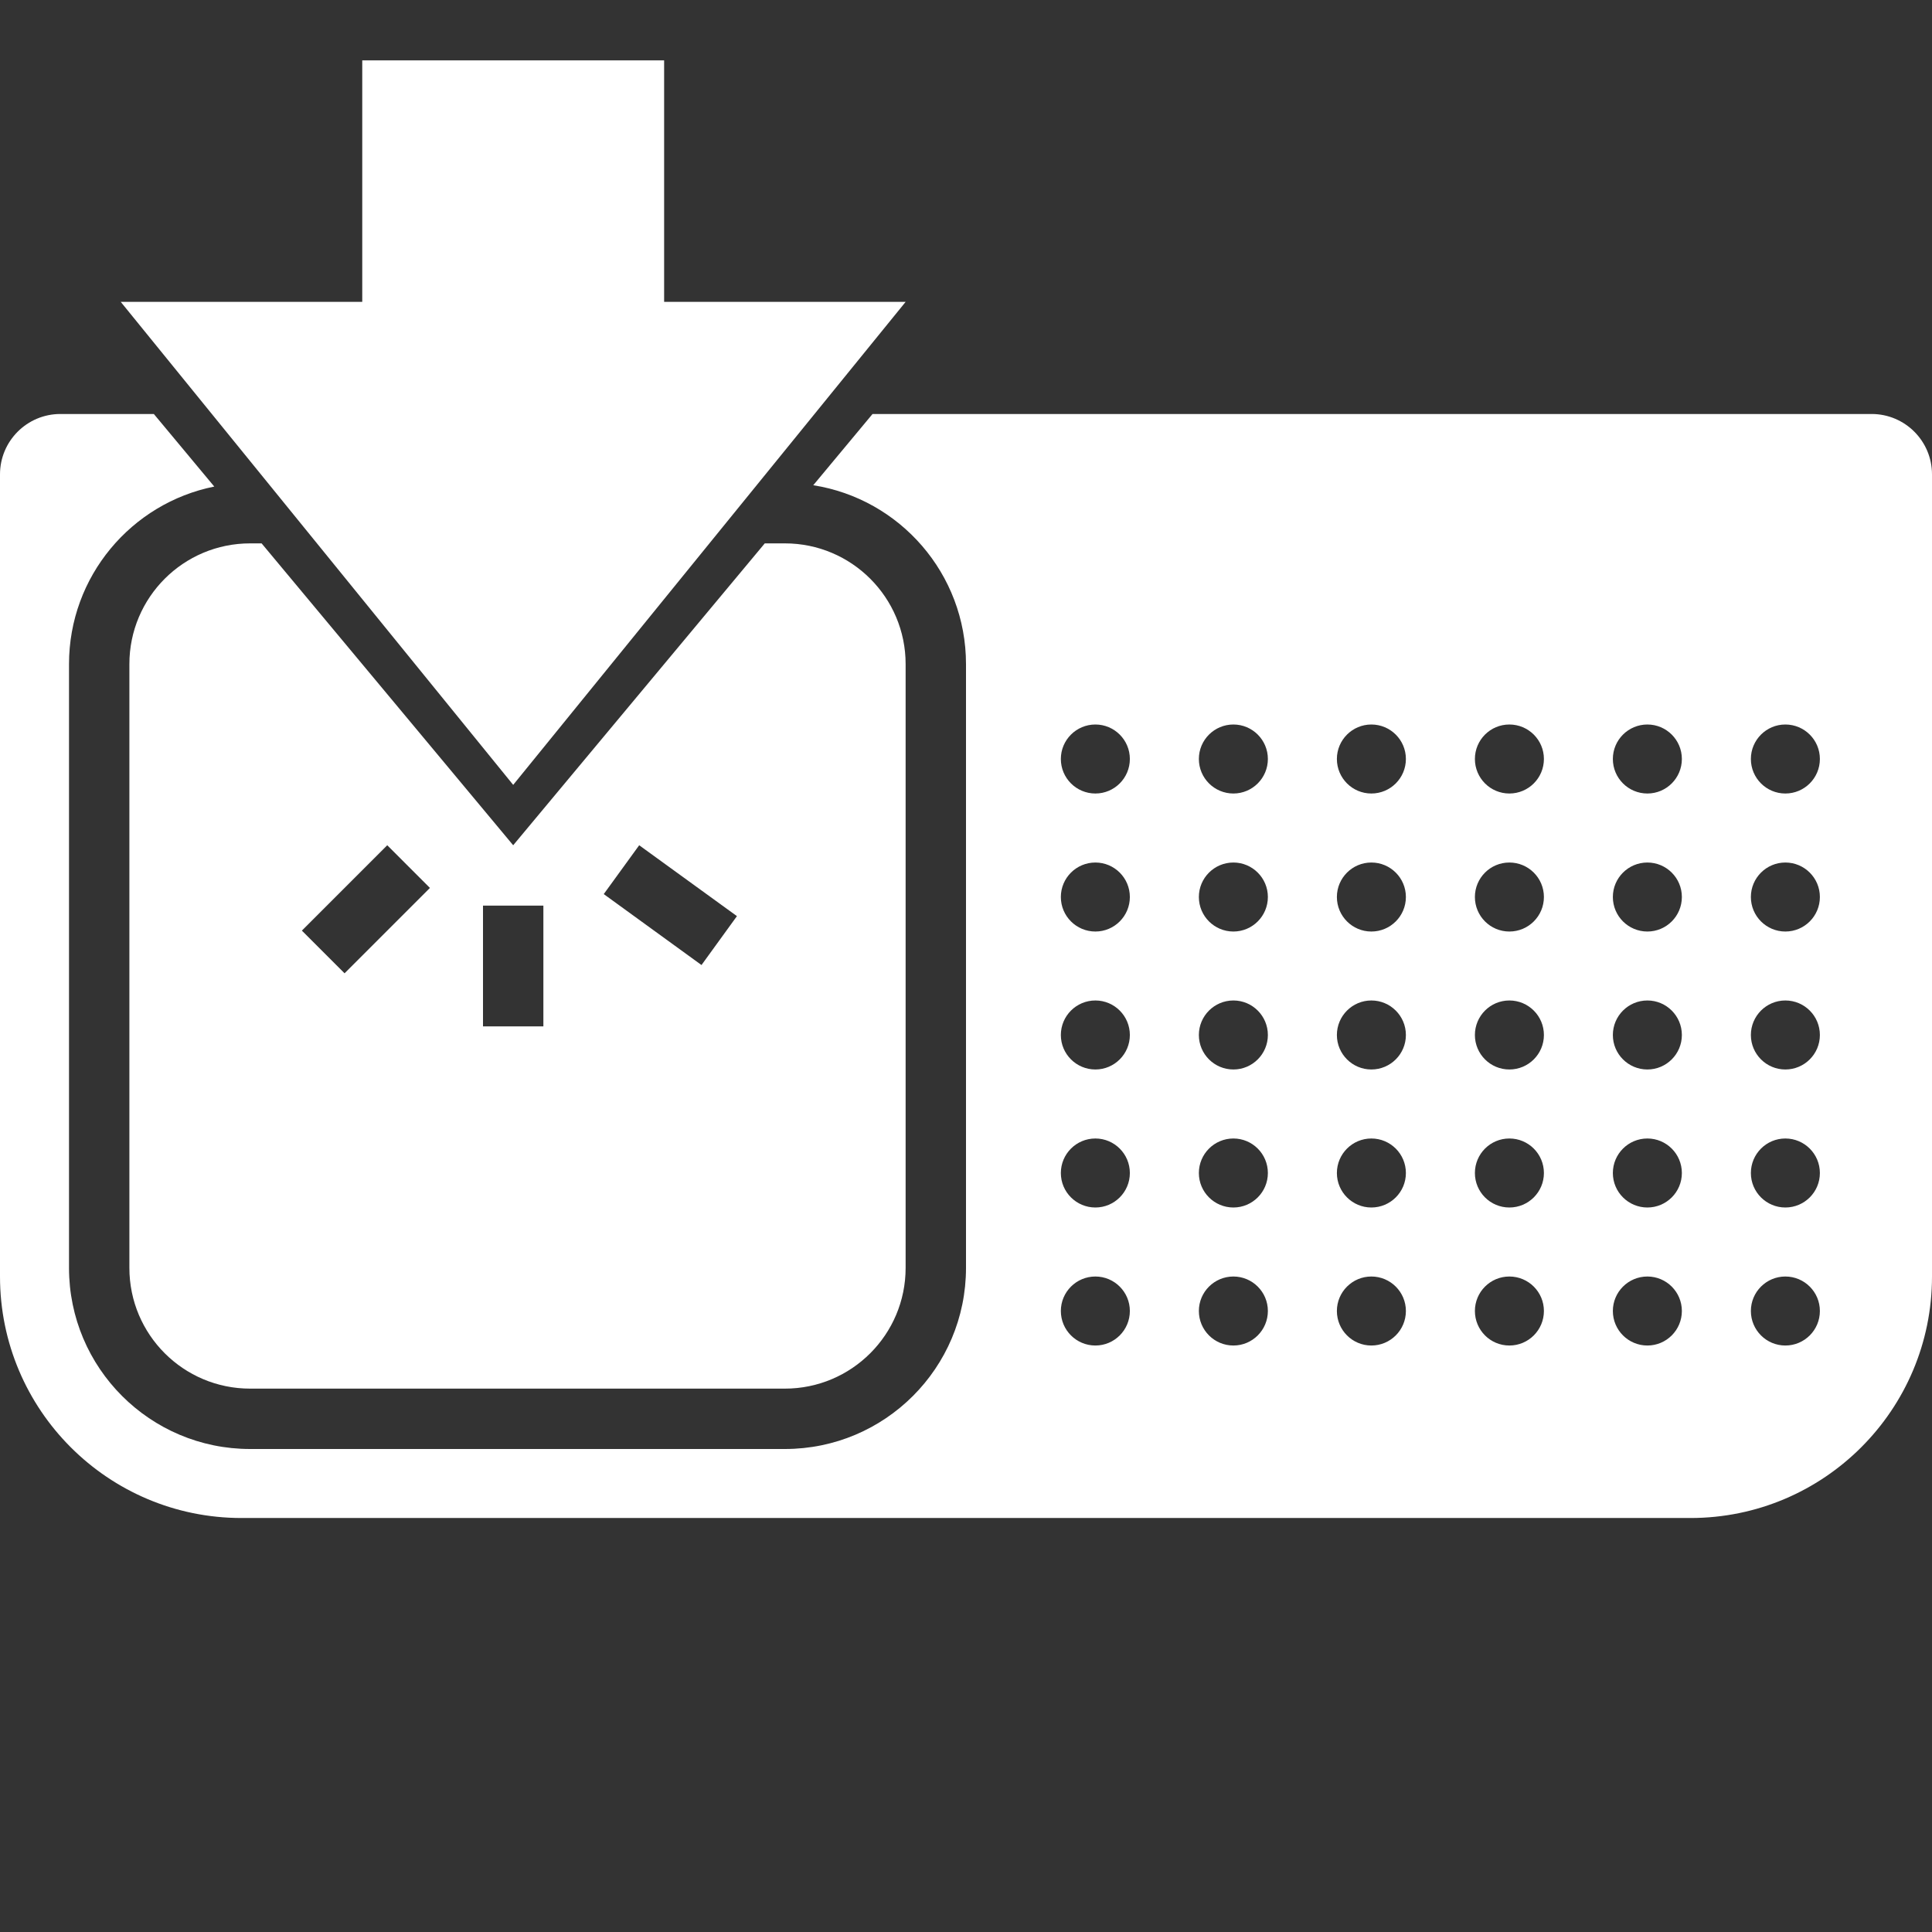 <svg width="32" height="32" viewBox="0 0 32 32" fill="none" xmlns="http://www.w3.org/2000/svg">
<rect x="0" y="0" width="32" height="32" fill="#333333" stroke="none"/>
<path fill-rule="evenodd" clip-rule="evenodd" d="M1 6.857H2.548L3.549 8.059C2.177 8.334 1.143 9.546 1.143 11V21C1.143 22.657 2.486 24 4.143 24H13C14.657 24 16 22.657 16 21V11C16 9.503 14.903 8.262 13.47 8.037L14.452 6.857H31C31.552 6.857 32 7.305 32 7.857V21.143C32 23.352 30.209 25.143 28 25.143H4C1.791 25.143 0 23.352 0 21.143V7.857C0 7.305 0.448 6.857 1 6.857ZM4.143 9H4.333L8.5 14L12.667 9H13C14.104 9 15 9.895 15 11V21C15 22.105 14.104 23 13 23H4.143C3.038 23 2.143 22.105 2.143 21V11C2.143 9.895 3.038 9 4.143 9ZM18.143 13.143C18.458 13.143 18.714 12.887 18.714 12.571C18.714 12.256 18.458 12 18.143 12C17.827 12 17.571 12.256 17.571 12.571C17.571 12.887 17.827 13.143 18.143 13.143ZM18.714 14.857C18.714 15.173 18.458 15.429 18.143 15.429C17.827 15.429 17.571 15.173 17.571 14.857C17.571 14.542 17.827 14.286 18.143 14.286C18.458 14.286 18.714 14.542 18.714 14.857ZM18.143 17.714C18.458 17.714 18.714 17.458 18.714 17.143C18.714 16.827 18.458 16.571 18.143 16.571C17.827 16.571 17.571 16.827 17.571 17.143C17.571 17.458 17.827 17.714 18.143 17.714ZM18.714 19.429C18.714 19.744 18.458 20 18.143 20C17.827 20 17.571 19.744 17.571 19.429C17.571 19.113 17.827 18.857 18.143 18.857C18.458 18.857 18.714 19.113 18.714 19.429ZM18.143 22.286C18.458 22.286 18.714 22.03 18.714 21.714C18.714 21.399 18.458 21.143 18.143 21.143C17.827 21.143 17.571 21.399 17.571 21.714C17.571 22.03 17.827 22.286 18.143 22.286ZM21 12.571C21 12.887 20.744 13.143 20.429 13.143C20.113 13.143 19.857 12.887 19.857 12.571C19.857 12.256 20.113 12 20.429 12C20.744 12 21 12.256 21 12.571ZM22.714 13.143C23.03 13.143 23.286 12.887 23.286 12.571C23.286 12.256 23.03 12 22.714 12C22.399 12 22.143 12.256 22.143 12.571C22.143 12.887 22.399 13.143 22.714 13.143ZM25.572 12.571C25.572 12.887 25.316 13.143 25 13.143C24.684 13.143 24.429 12.887 24.429 12.571C24.429 12.256 24.684 12 25 12C25.316 12 25.572 12.256 25.572 12.571ZM27.286 13.143C27.601 13.143 27.857 12.887 27.857 12.571C27.857 12.256 27.601 12 27.286 12C26.97 12 26.714 12.256 26.714 12.571C26.714 12.887 26.97 13.143 27.286 13.143ZM30.143 12.571C30.143 12.887 29.887 13.143 29.571 13.143C29.256 13.143 29 12.887 29 12.571C29 12.256 29.256 12 29.571 12C29.887 12 30.143 12.256 30.143 12.571ZM20.429 15.429C20.744 15.429 21 15.173 21 14.857C21 14.542 20.744 14.286 20.429 14.286C20.113 14.286 19.857 14.542 19.857 14.857C19.857 15.173 20.113 15.429 20.429 15.429ZM23.286 14.857C23.286 15.173 23.03 15.429 22.714 15.429C22.399 15.429 22.143 15.173 22.143 14.857C22.143 14.542 22.399 14.286 22.714 14.286C23.03 14.286 23.286 14.542 23.286 14.857ZM25 15.429C25.316 15.429 25.572 15.173 25.572 14.857C25.572 14.542 25.316 14.286 25 14.286C24.684 14.286 24.429 14.542 24.429 14.857C24.429 15.173 24.684 15.429 25 15.429ZM27.857 14.857C27.857 15.173 27.601 15.429 27.286 15.429C26.97 15.429 26.714 15.173 26.714 14.857C26.714 14.542 26.97 14.286 27.286 14.286C27.601 14.286 27.857 14.542 27.857 14.857ZM29.571 15.429C29.887 15.429 30.143 15.173 30.143 14.857C30.143 14.542 29.887 14.286 29.571 14.286C29.256 14.286 29 14.542 29 14.857C29 15.173 29.256 15.429 29.571 15.429ZM21 17.143C21 17.458 20.744 17.714 20.429 17.714C20.113 17.714 19.857 17.458 19.857 17.143C19.857 16.827 20.113 16.571 20.429 16.571C20.744 16.571 21 16.827 21 17.143ZM20.429 20C20.744 20 21 19.744 21 19.429C21 19.113 20.744 18.857 20.429 18.857C20.113 18.857 19.857 19.113 19.857 19.429C19.857 19.744 20.113 20 20.429 20ZM21 21.714C21 22.03 20.744 22.286 20.429 22.286C20.113 22.286 19.857 22.03 19.857 21.714C19.857 21.399 20.113 21.143 20.429 21.143C20.744 21.143 21 21.399 21 21.714ZM22.714 17.714C23.03 17.714 23.286 17.458 23.286 17.143C23.286 16.827 23.03 16.571 22.714 16.571C22.399 16.571 22.143 16.827 22.143 17.143C22.143 17.458 22.399 17.714 22.714 17.714ZM23.286 19.429C23.286 19.744 23.03 20 22.714 20C22.399 20 22.143 19.744 22.143 19.429C22.143 19.113 22.399 18.857 22.714 18.857C23.03 18.857 23.286 19.113 23.286 19.429ZM22.714 22.286C23.03 22.286 23.286 22.03 23.286 21.714C23.286 21.399 23.03 21.143 22.714 21.143C22.399 21.143 22.143 21.399 22.143 21.714C22.143 22.03 22.399 22.286 22.714 22.286ZM25.572 17.143C25.572 17.458 25.316 17.714 25 17.714C24.684 17.714 24.429 17.458 24.429 17.143C24.429 16.827 24.684 16.571 25 16.571C25.316 16.571 25.572 16.827 25.572 17.143ZM25 20C25.316 20 25.572 19.744 25.572 19.429C25.572 19.113 25.316 18.857 25 18.857C24.684 18.857 24.429 19.113 24.429 19.429C24.429 19.744 24.684 20 25 20ZM25.572 21.714C25.572 22.03 25.316 22.286 25 22.286C24.684 22.286 24.429 22.03 24.429 21.714C24.429 21.399 24.684 21.143 25 21.143C25.316 21.143 25.572 21.399 25.572 21.714ZM27.286 17.714C27.601 17.714 27.857 17.458 27.857 17.143C27.857 16.827 27.601 16.571 27.286 16.571C26.97 16.571 26.714 16.827 26.714 17.143C26.714 17.458 26.97 17.714 27.286 17.714ZM27.857 19.429C27.857 19.744 27.601 20 27.286 20C26.97 20 26.714 19.744 26.714 19.429C26.714 19.113 26.97 18.857 27.286 18.857C27.601 18.857 27.857 19.113 27.857 19.429ZM27.286 22.286C27.601 22.286 27.857 22.03 27.857 21.714C27.857 21.399 27.601 21.143 27.286 21.143C26.97 21.143 26.714 21.399 26.714 21.714C26.714 22.03 26.97 22.286 27.286 22.286ZM30.143 17.143C30.143 17.458 29.887 17.714 29.571 17.714C29.256 17.714 29 17.458 29 17.143C29 16.827 29.256 16.571 29.571 16.571C29.887 16.571 30.143 16.827 30.143 17.143ZM29.571 20C29.887 20 30.143 19.744 30.143 19.429C30.143 19.113 29.887 18.857 29.571 18.857C29.256 18.857 29 19.113 29 19.429C29 19.744 29.256 20 29.571 20ZM30.143 21.714C30.143 22.03 29.887 22.286 29.571 22.286C29.256 22.286 29 22.03 29 21.714C29 21.399 29.256 21.143 29.571 21.143C29.887 21.143 30.143 21.399 30.143 21.714ZM9 15H8V17H9V15ZM10 14.809L10.587 14L12.206 15.174L11.619 15.984L10 14.809ZM7.121 14.707L6.414 14L5 15.414L5.707 16.121L7.121 14.707Z" fill="white"/>
<path d="M2 5L8.5 13L15 5H2Z" fill="white"/>
<rect x="6" y="1" width="5" height="5" fill="white"/>
</svg>
